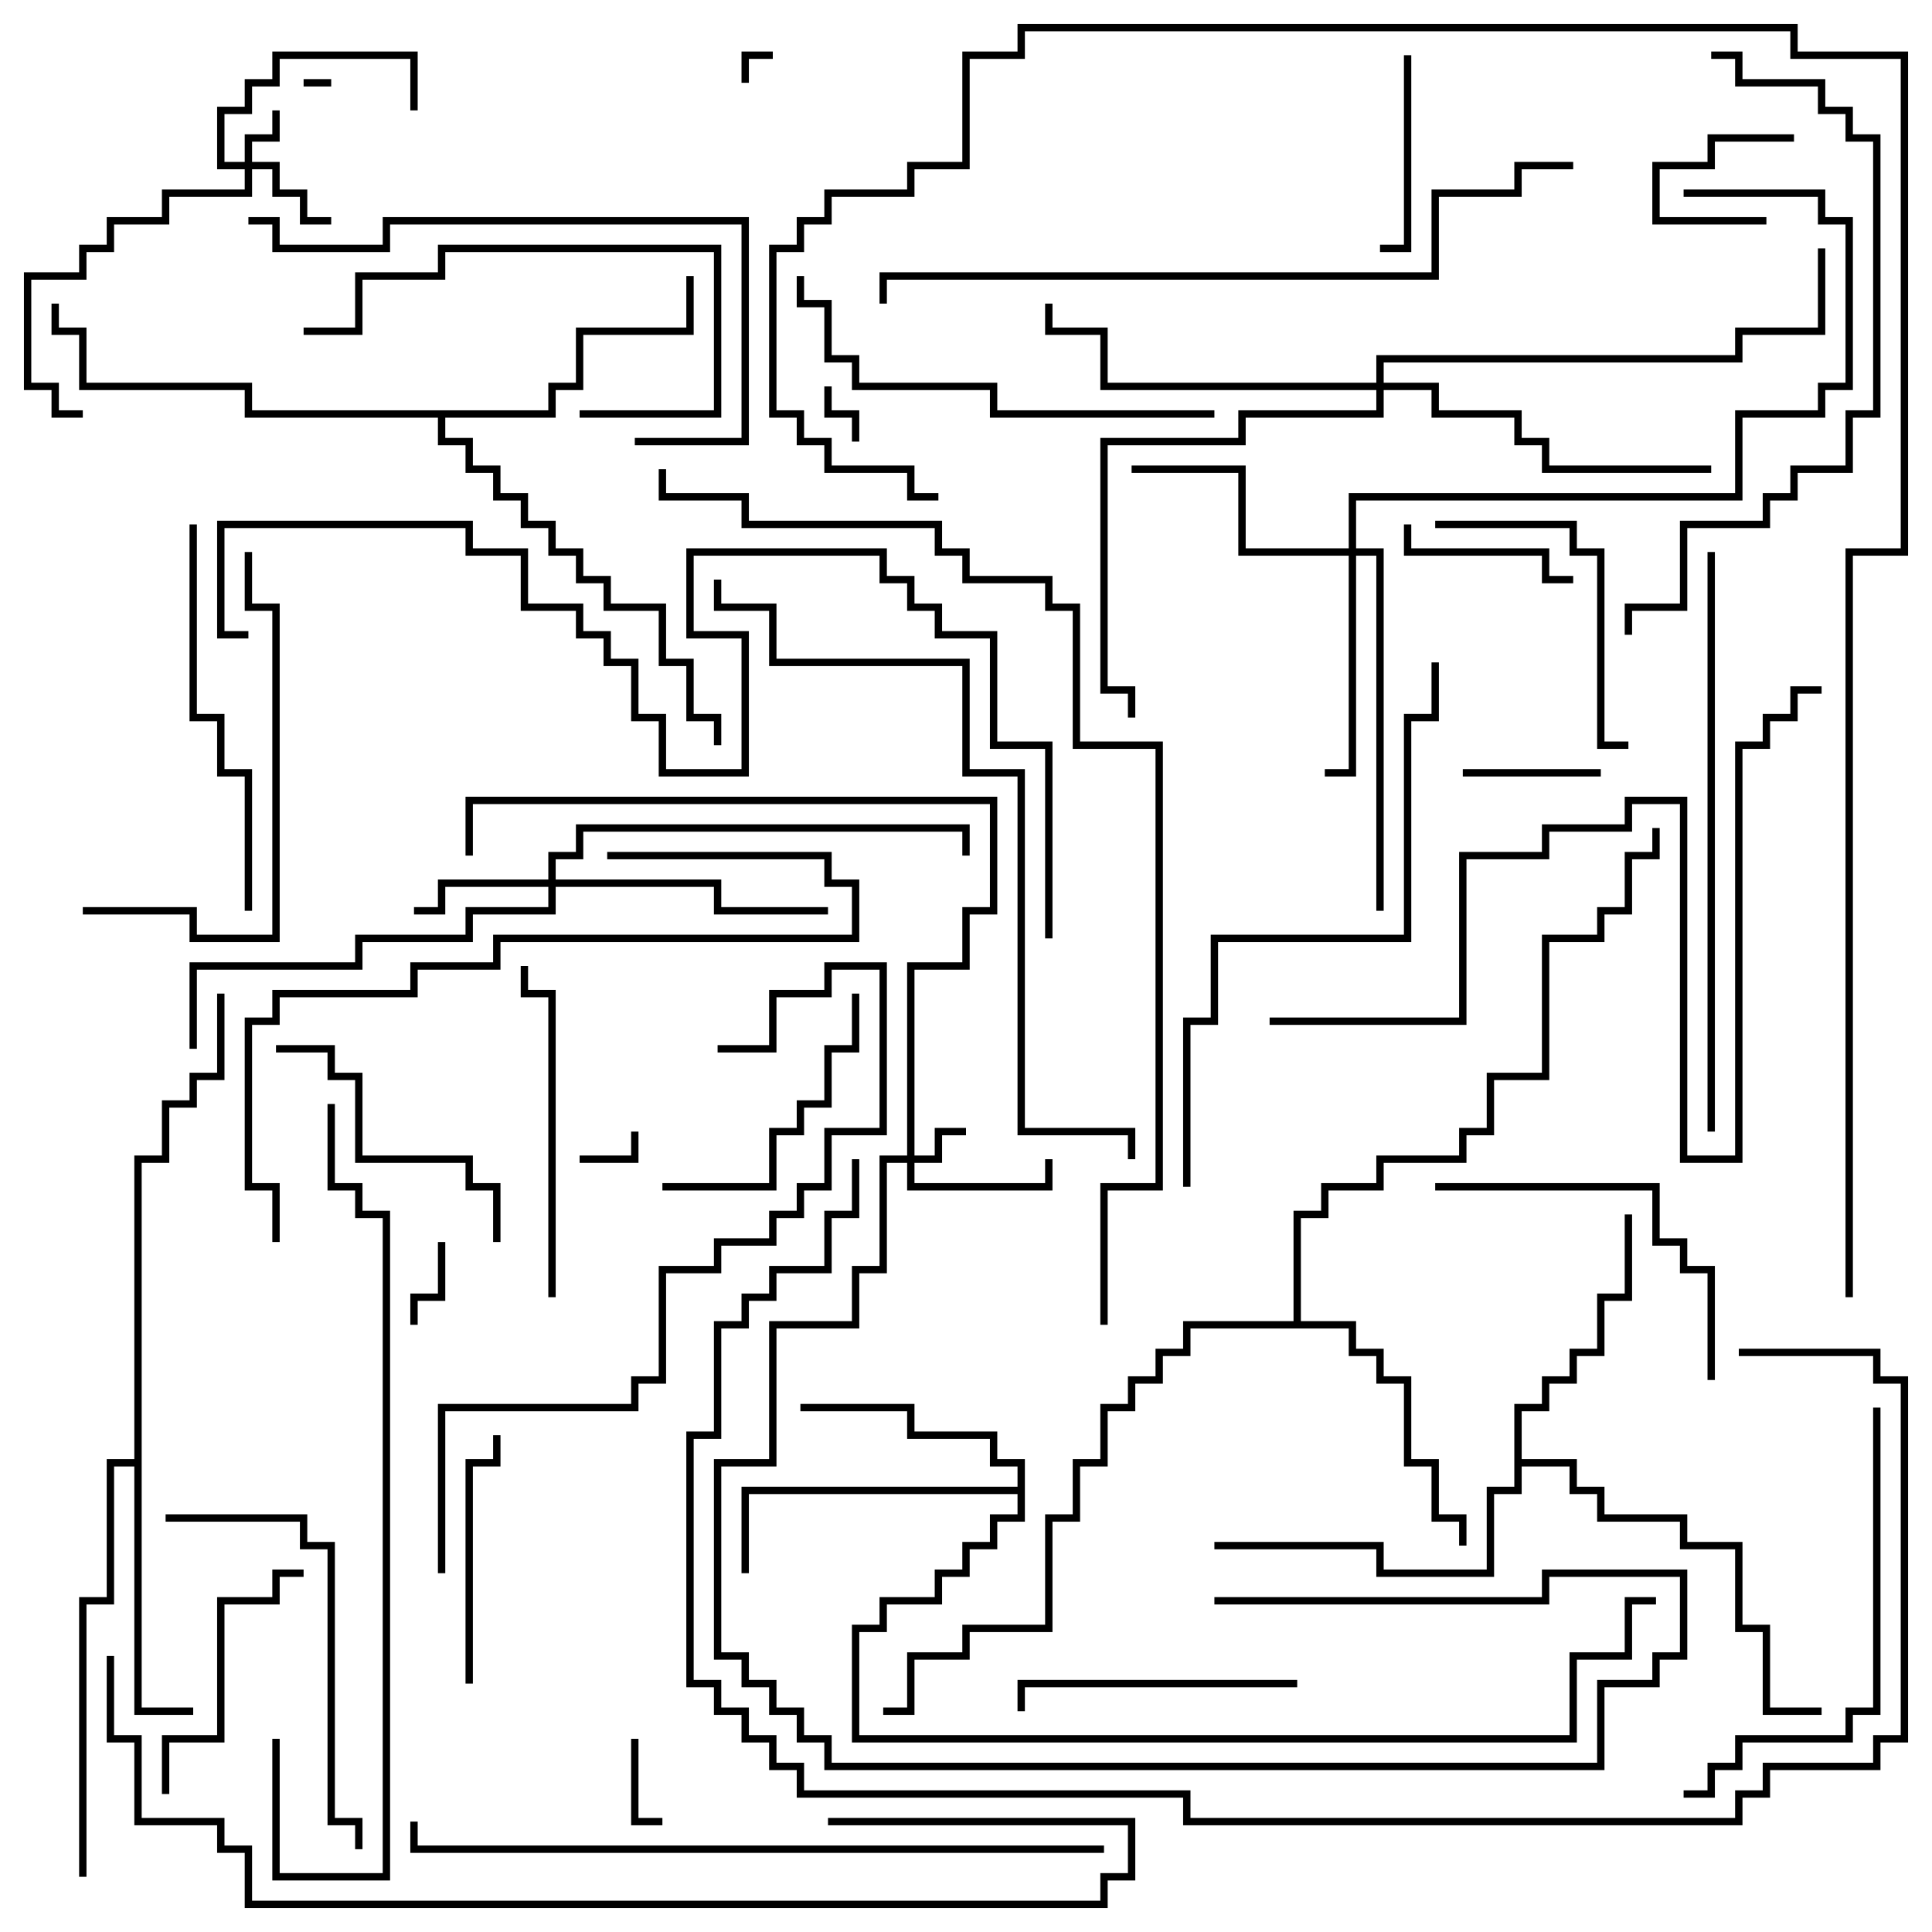<svg version="1.1" width="105" height="105" xmlns="http://www.w3.org/2000/svg"><path d="M55.3,80.8L55.3,79.7L53.8,79.7L53.8,78.2L49.3,78.2L49.3,76.7L43.5,76.7L43.5,76.3L49.7,76.3L49.7,77.8L54.2,77.8L54.2,79.3L55.7,79.3L55.7,82.7L54.2,82.7L54.2,84.2L52.7,84.2L52.7,85.7L51.2,85.7L51.2,87.2L48.2,87.2L48.2,88.7L46.7,88.7L46.7,94.3L85.3,94.3L85.3,89.8L88.3,89.8L88.3,86.8L90,86.8L90,87.2L88.7,87.2L88.7,90.2L85.7,90.2L85.7,94.7L46.3,94.7L46.3,88.3L47.8,88.3L47.8,86.8L50.8,86.8L50.8,85.3L52.3,85.3L52.3,83.8L53.8,83.8L53.8,82.3L55.3,82.3L55.3,81.2L40.7,81.2L40.7,85.5L40.3,85.5L40.3,80.8z" stroke="none"/><path d="M7.3,79.3L7.3,62.8L8.8,62.8L8.8,59.8L10.3,59.8L10.3,58.3L11.8,58.3L11.8,54L12.2,54L12.2,58.7L10.7,58.7L10.7,60.2L9.2,60.2L9.2,63.2L7.7,63.2L7.7,92.8L10.5,92.8L10.5,93.2L7.3,93.2L7.3,79.7L6.2,79.7L6.2,87.2L4.7,87.2L4.7,102L4.3,102L4.3,86.8L5.8,86.8L5.8,79.3z" stroke="none"/><path d="M82.3,76.3L83.8,76.3L83.8,74.8L85.3,74.8L85.3,73.3L86.8,73.3L86.8,70.3L88.3,70.3L88.3,66L88.7,66L88.7,70.7L87.2,70.7L87.2,73.7L85.7,73.7L85.7,75.2L84.2,75.2L84.2,76.7L82.7,76.7L82.7,79.3L85.7,79.3L85.7,80.8L87.2,80.8L87.2,82.3L91.7,82.3L91.7,83.8L94.7,83.8L94.7,88.3L96.2,88.3L96.2,92.8L99,92.8L99,93.2L95.8,93.2L95.8,88.7L94.3,88.7L94.3,84.2L91.3,84.2L91.3,82.7L86.8,82.7L86.8,81.2L85.3,81.2L85.3,79.7L82.7,79.7L82.7,81.2L81.2,81.2L81.2,85.7L74.8,85.7L74.8,84.2L66,84.2L66,83.8L75.2,83.8L75.2,85.3L80.8,85.3L80.8,80.8L82.3,80.8z" stroke="none"/><path d="M70.3,71.8L70.3,65.8L71.8,65.8L71.8,64.3L74.8,64.3L74.8,62.8L79.3,62.8L79.3,61.3L80.8,61.3L80.8,58.3L83.8,58.3L83.8,50.8L86.8,50.8L86.8,49.3L88.3,49.3L88.3,46.3L89.8,46.3L89.8,45L90.2,45L90.2,46.7L88.7,46.7L88.7,49.7L87.2,49.7L87.2,51.2L84.2,51.2L84.2,58.7L81.2,58.7L81.2,61.7L79.7,61.7L79.7,63.2L75.2,63.2L75.2,64.7L72.2,64.7L72.2,66.2L70.7,66.2L70.7,71.8L73.7,71.8L73.7,73.3L75.2,73.3L75.2,74.8L76.7,74.8L76.7,79.3L78.2,79.3L78.2,82.3L79.7,82.3L79.7,84L79.3,84L79.3,82.7L77.8,82.7L77.8,79.7L76.3,79.7L76.3,75.2L74.8,75.2L74.8,73.7L73.3,73.7L73.3,72.2L64.7,72.2L64.7,73.7L63.2,73.7L63.2,75.2L61.7,75.2L61.7,76.7L60.2,76.7L60.2,79.7L58.7,79.7L58.7,82.7L57.2,82.7L57.2,88.7L52.7,88.7L52.7,90.2L49.7,90.2L49.7,93.2L48,93.2L48,92.8L49.3,92.8L49.3,89.8L52.3,89.8L52.3,88.3L56.8,88.3L56.8,82.3L58.3,82.3L58.3,79.3L59.8,79.3L59.8,76.3L61.3,76.3L61.3,74.8L62.8,74.8L62.8,73.3L64.3,73.3L64.3,71.8z" stroke="none"/><path d="M29.8,22.3L29.8,20.8L31.3,20.8L31.3,17.8L37.3,17.8L37.3,15L37.7,15L37.7,18.2L31.7,18.2L31.7,21.2L30.2,21.2L30.2,22.7L24.2,22.7L24.2,23.8L25.7,23.8L25.7,25.3L27.2,25.3L27.2,26.8L28.7,26.8L28.7,28.3L30.2,28.3L30.2,29.8L31.7,29.8L31.7,31.3L33.2,31.3L33.2,32.8L36.2,32.8L36.2,35.8L37.7,35.8L37.7,38.8L39.2,38.8L39.2,40.5L38.8,40.5L38.8,39.2L37.3,39.2L37.3,36.2L35.8,36.2L35.8,33.2L32.8,33.2L32.8,31.7L31.3,31.7L31.3,30.2L29.8,30.2L29.8,28.7L28.3,28.7L28.3,27.2L26.8,27.2L26.8,25.7L25.3,25.7L25.3,24.2L23.8,24.2L23.8,22.7L13.3,22.7L13.3,21.2L4.3,21.2L4.3,18.2L2.8,18.2L2.8,16.5L3.2,16.5L3.2,17.8L4.7,17.8L4.7,20.8L13.7,20.8L13.7,22.3z" stroke="none"/><path d="M13.3,8.8L13.3,7.3L14.8,7.3L14.8,6L15.2,6L15.2,7.7L13.7,7.7L13.7,8.8L15.2,8.8L15.2,10.3L16.7,10.3L16.7,11.8L18,11.8L18,12.2L16.3,12.2L16.3,10.7L14.8,10.7L14.8,9.2L13.7,9.2L13.7,10.7L9.2,10.7L9.2,12.2L6.2,12.2L6.2,13.7L4.7,13.7L4.7,15.2L1.7,15.2L1.7,20.8L3.2,20.8L3.2,22.3L4.5,22.3L4.5,22.7L2.8,22.7L2.8,21.2L1.3,21.2L1.3,14.8L4.3,14.8L4.3,13.3L5.8,13.3L5.8,11.8L8.8,11.8L8.8,10.3L13.3,10.3L13.3,9.2L11.8,9.2L11.8,5.8L13.3,5.8L13.3,4.3L14.8,4.3L14.8,2.8L22.7,2.8L22.7,6L22.3,6L22.3,3.2L15.2,3.2L15.2,4.7L13.7,4.7L13.7,6.2L12.2,6.2L12.2,8.8z" stroke="none"/><path d="M49.3,62.8L49.3,52.3L52.3,52.3L52.3,49.3L53.8,49.3L53.8,43.7L25.7,43.7L25.7,46.5L25.3,46.5L25.3,43.3L54.2,43.3L54.2,49.7L52.7,49.7L52.7,52.7L49.7,52.7L49.7,62.8L50.8,62.8L50.8,61.3L52.5,61.3L52.5,61.7L51.2,61.7L51.2,63.2L49.7,63.2L49.7,64.3L56.8,64.3L56.8,63L57.2,63L57.2,64.7L49.3,64.7L49.3,63.2L48.2,63.2L48.2,69.2L46.7,69.2L46.7,72.2L42.2,72.2L42.2,79.7L39.2,79.7L39.2,89.8L40.7,89.8L40.7,91.3L42.2,91.3L42.2,92.8L43.7,92.8L43.7,94.3L45.2,94.3L45.2,95.8L86.8,95.8L86.8,91.3L89.8,91.3L89.8,89.8L91.3,89.8L91.3,85.7L84.2,85.7L84.2,87.2L66,87.2L66,86.8L83.8,86.8L83.8,85.3L91.7,85.3L91.7,90.2L90.2,90.2L90.2,91.7L87.2,91.7L87.2,96.2L44.8,96.2L44.8,94.7L43.3,94.7L43.3,93.2L41.8,93.2L41.8,91.7L40.3,91.7L40.3,90.2L38.8,90.2L38.8,79.3L41.8,79.3L41.8,71.8L46.3,71.8L46.3,68.8L47.8,68.8L47.8,62.8z" stroke="none"/><path d="M29.8,47.8L29.8,46.3L31.3,46.3L31.3,44.8L52.7,44.8L52.7,46.5L52.3,46.5L52.3,45.2L31.7,45.2L31.7,46.7L30.2,46.7L30.2,47.8L39.2,47.8L39.2,49.3L45,49.3L45,49.7L38.8,49.7L38.8,48.2L30.2,48.2L30.2,49.7L25.7,49.7L25.7,51.2L19.7,51.2L19.7,52.7L10.7,52.7L10.7,57L10.3,57L10.3,52.3L19.3,52.3L19.3,50.8L25.3,50.8L25.3,49.3L29.8,49.3L29.8,48.2L24.2,48.2L24.2,49.7L22.5,49.7L22.5,49.3L23.8,49.3L23.8,47.8z" stroke="none"/><path d="M73.3,29.8L73.3,26.8L94.3,26.8L94.3,22.3L98.8,22.3L98.8,20.8L100.3,20.8L100.3,12.2L98.8,12.2L98.8,10.7L91.5,10.7L91.5,10.3L99.2,10.3L99.2,11.8L100.7,11.8L100.7,21.2L99.2,21.2L99.2,22.7L94.7,22.7L94.7,27.2L73.7,27.2L73.7,29.8L75.2,29.8L75.2,49.5L74.8,49.5L74.8,30.2L73.7,30.2L73.7,42.2L72,42.2L72,41.8L73.3,41.8L73.3,30.2L67.3,30.2L67.3,25.7L61.5,25.7L61.5,25.3L67.7,25.3L67.7,29.8z" stroke="none"/><path d="M74.8,20.8L74.8,19.3L94.3,19.3L94.3,17.8L98.8,17.8L98.8,13.5L99.2,13.5L99.2,18.2L94.7,18.2L94.7,19.7L75.2,19.7L75.2,20.8L78.2,20.8L78.2,22.3L82.7,22.3L82.7,23.8L84.2,23.8L84.2,25.3L93,25.3L93,25.7L83.8,25.7L83.8,24.2L82.3,24.2L82.3,22.7L77.8,22.7L77.8,21.2L75.2,21.2L75.2,22.7L67.7,22.7L67.7,24.2L60.2,24.2L60.2,37.3L61.7,37.3L61.7,39L61.3,39L61.3,37.7L59.8,37.7L59.8,23.8L67.3,23.8L67.3,22.3L74.8,22.3L74.8,21.2L59.8,21.2L59.8,18.2L56.8,18.2L56.8,16.5L57.2,16.5L57.2,17.8L60.2,17.8L60.2,20.8z" stroke="none"/><path d="M16.5,4.7L16.5,4.3L18,4.3L18,4.7z" stroke="none"/><path d="M40.7,4.5L40.3,4.5L40.3,2.8L42,2.8L42,3.2L40.7,3.2z" stroke="none"/><path d="M44.8,21L45.2,21L45.2,22.3L46.7,22.3L46.7,24L46.3,24L46.3,22.7L44.8,22.7z" stroke="none"/><path d="M34.3,61.5L34.7,61.5L34.7,63.2L31.5,63.2L31.5,62.8L34.3,62.8z" stroke="none"/><path d="M97.5,7.3L97.5,7.7L93.2,7.7L93.2,9.2L90.2,9.2L90.2,11.8L96,11.8L96,12.2L89.8,12.2L89.8,8.8L92.8,8.8L92.8,7.3z" stroke="none"/><path d="M34.3,94.5L34.7,94.5L34.7,98.8L36,98.8L36,99.2L34.3,99.2z" stroke="none"/><path d="M23.8,67.5L24.2,67.5L24.2,70.7L22.7,70.7L22.7,72L22.3,72L22.3,70.3L23.8,70.3z" stroke="none"/><path d="M79.5,42.2L79.5,41.8L87,41.8L87,42.2z" stroke="none"/><path d="M85.5,31.3L85.5,31.7L83.8,31.7L83.8,30.2L76.3,30.2L76.3,28.5L76.7,28.5L76.7,29.8L84.2,29.8L84.2,31.3z" stroke="none"/><path d="M76.3,3L76.7,3L76.7,13.7L75,13.7L75,13.3L76.3,13.3z" stroke="none"/><path d="M25.7,91.5L25.3,91.5L25.3,79.3L26.8,79.3L26.8,78L27.2,78L27.2,79.7L25.7,79.7z" stroke="none"/><path d="M9.2,97.5L8.8,97.5L8.8,94.3L11.8,94.3L11.8,86.8L14.8,86.8L14.8,85.3L16.5,85.3L16.5,85.7L15.2,85.7L15.2,87.2L12.2,87.2L12.2,94.7L9.2,94.7z" stroke="none"/><path d="M36,64.7L36,64.3L41.8,64.3L41.8,61.3L43.3,61.3L43.3,59.8L44.8,59.8L44.8,56.8L46.3,56.8L46.3,54L46.7,54L46.7,57.2L45.2,57.2L45.2,60.2L43.7,60.2L43.7,61.7L42.2,61.7L42.2,64.7z" stroke="none"/><path d="M70.5,91.3L70.5,91.7L55.7,91.7L55.7,93L55.3,93L55.3,91.3z" stroke="none"/><path d="M31.5,22.7L31.5,22.3L38.8,22.3L38.8,13.7L24.2,13.7L24.2,15.2L19.7,15.2L19.7,18.2L16.5,18.2L16.5,17.8L19.3,17.8L19.3,14.8L23.8,14.8L23.8,13.3L39.2,13.3L39.2,22.7z" stroke="none"/><path d="M27.2,67.5L26.8,67.5L26.8,64.7L25.3,64.7L25.3,63.2L19.3,63.2L19.3,58.7L17.8,58.7L17.8,57.2L15,57.2L15,56.8L18.2,56.8L18.2,58.3L19.7,58.3L19.7,62.8L25.7,62.8L25.7,64.3L27.2,64.3z" stroke="none"/><path d="M78,28.7L78,28.3L85.7,28.3L85.7,29.8L87.2,29.8L87.2,40.3L88.5,40.3L88.5,40.7L86.8,40.7L86.8,30.2L85.3,30.2L85.3,28.7z" stroke="none"/><path d="M30.2,70.5L29.8,70.5L29.8,54.2L28.3,54.2L28.3,52.5L28.7,52.5L28.7,53.8L30.2,53.8z" stroke="none"/><path d="M93.2,75L92.8,75L92.8,69.2L91.3,69.2L91.3,67.7L89.8,67.7L89.8,64.7L78,64.7L78,64.3L90.2,64.3L90.2,67.3L91.7,67.3L91.7,68.8L93.2,68.8z" stroke="none"/><path d="M9,82.7L9,82.3L16.7,82.3L16.7,83.8L18.2,83.8L18.2,98.8L19.7,98.8L19.7,100.5L19.3,100.5L19.3,99.2L17.8,99.2L17.8,84.2L16.3,84.2L16.3,82.7z" stroke="none"/><path d="M13.7,49.5L13.3,49.5L13.3,42.2L11.8,42.2L11.8,39.2L10.3,39.2L10.3,28.5L10.7,28.5L10.7,38.8L12.2,38.8L12.2,41.8L13.7,41.8z" stroke="none"/><path d="M4.5,49.7L4.5,49.3L10.7,49.3L10.7,50.8L14.8,50.8L14.8,33.2L13.3,33.2L13.3,30L13.7,30L13.7,32.8L15.2,32.8L15.2,51.2L10.3,51.2L10.3,49.7z" stroke="none"/><path d="M101.8,76.5L102.2,76.5L102.2,93.2L100.7,93.2L100.7,94.7L94.7,94.7L94.7,96.2L93.2,96.2L93.2,97.7L91.5,97.7L91.5,97.3L92.8,97.3L92.8,95.8L94.3,95.8L94.3,94.3L100.3,94.3L100.3,92.8L101.8,92.8z" stroke="none"/><path d="M66,22.3L66,22.7L53.8,22.7L53.8,21.2L46.3,21.2L46.3,19.7L44.8,19.7L44.8,16.7L43.3,16.7L43.3,15L43.7,15L43.7,16.3L45.2,16.3L45.2,19.3L46.7,19.3L46.7,20.8L54.2,20.8L54.2,22.3z" stroke="none"/><path d="M13.5,12.2L13.5,11.8L15.2,11.8L15.2,13.3L20.8,13.3L20.8,11.8L40.7,11.8L40.7,24.2L34.5,24.2L34.5,23.8L40.3,23.8L40.3,12.2L21.2,12.2L21.2,13.7L14.8,13.7L14.8,12.2z" stroke="none"/><path d="M33,46.7L33,46.3L45.2,46.3L45.2,47.8L46.7,47.8L46.7,51.2L27.2,51.2L27.2,52.7L22.7,52.7L22.7,54.2L15.2,54.2L15.2,55.7L13.7,55.7L13.7,64.3L15.2,64.3L15.2,67.5L14.8,67.5L14.8,64.7L13.3,64.7L13.3,55.3L14.8,55.3L14.8,53.8L22.3,53.8L22.3,52.3L26.8,52.3L26.8,50.8L46.3,50.8L46.3,48.2L44.8,48.2L44.8,46.7z" stroke="none"/><path d="M92.8,30L93.2,30L93.2,61.5L92.8,61.5z" stroke="none"/><path d="M64.7,64.5L64.3,64.5L64.3,55.3L65.8,55.3L65.8,50.8L76.3,50.8L76.3,38.8L77.8,38.8L77.8,36L78.2,36L78.2,39.2L76.7,39.2L76.7,51.2L66.2,51.2L66.2,55.7L64.7,55.7z" stroke="none"/><path d="M93,3.2L93,2.8L94.7,2.8L94.7,4.3L99.2,4.3L99.2,5.8L100.7,5.8L100.7,7.3L102.2,7.3L102.2,22.7L100.7,22.7L100.7,25.7L97.7,25.7L97.7,27.2L96.2,27.2L96.2,28.7L91.7,28.7L91.7,33.2L88.7,33.2L88.7,34.5L88.3,34.5L88.3,32.8L91.3,32.8L91.3,28.3L95.8,28.3L95.8,26.8L97.3,26.8L97.3,25.3L100.3,25.3L100.3,22.3L101.8,22.3L101.8,7.7L100.3,7.7L100.3,6.2L98.8,6.2L98.8,4.7L94.3,4.7L94.3,3.2z" stroke="none"/><path d="M24.2,85.5L23.8,85.5L23.8,76.3L34.3,76.3L34.3,74.8L35.8,74.8L35.8,68.8L38.8,68.8L38.8,67.3L41.8,67.3L41.8,65.8L43.3,65.8L43.3,64.3L44.8,64.3L44.8,61.3L47.8,61.3L47.8,52.7L45.2,52.7L45.2,54.2L42.2,54.2L42.2,57.2L39,57.2L39,56.8L41.8,56.8L41.8,53.8L44.8,53.8L44.8,52.3L48.2,52.3L48.2,61.7L45.2,61.7L45.2,64.7L43.7,64.7L43.7,66.2L42.2,66.2L42.2,67.7L39.2,67.7L39.2,69.2L36.2,69.2L36.2,75.2L34.7,75.2L34.7,76.7L24.2,76.7z" stroke="none"/><path d="M14.8,94.5L15.2,94.5L15.2,101.8L20.8,101.8L20.8,66.2L19.3,66.2L19.3,64.7L17.8,64.7L17.8,60L18.2,60L18.2,64.3L19.7,64.3L19.7,65.8L21.2,65.8L21.2,102.2L14.8,102.2z" stroke="none"/><path d="M69,55.7L69,55.3L79.3,55.3L79.3,46.3L83.8,46.3L83.8,44.8L88.3,44.8L88.3,43.3L91.7,43.3L91.7,62.8L94.3,62.8L94.3,40.3L95.8,40.3L95.8,38.8L97.3,38.8L97.3,37.3L99,37.3L99,37.7L97.7,37.7L97.7,39.2L96.2,39.2L96.2,40.7L94.7,40.7L94.7,63.2L91.3,63.2L91.3,43.7L88.7,43.7L88.7,45.2L84.2,45.2L84.2,46.7L79.7,46.7L79.7,55.7z" stroke="none"/><path d="M60,100.3L60,100.7L22.3,100.7L22.3,99L22.7,99L22.7,100.3z" stroke="none"/><path d="M85.5,8.8L85.5,9.2L82.7,9.2L82.7,10.7L78.2,10.7L78.2,15.2L48.2,15.2L48.2,16.5L47.8,16.5L47.8,14.8L77.8,14.8L77.8,10.3L82.3,10.3L82.3,8.8z" stroke="none"/><path d="M38.8,31.5L39.2,31.5L39.2,32.8L42.2,32.8L42.2,35.8L52.7,35.8L52.7,41.8L55.7,41.8L55.7,61.3L61.7,61.3L61.7,63L61.3,63L61.3,61.7L55.3,61.7L55.3,42.2L52.3,42.2L52.3,36.2L41.8,36.2L41.8,33.2L38.8,33.2z" stroke="none"/><path d="M5.8,90L6.2,90L6.2,94.3L7.7,94.3L7.7,98.8L12.2,98.8L12.2,100.3L13.7,100.3L13.7,103.3L59.8,103.3L59.8,101.8L61.3,101.8L61.3,99.2L45,99.2L45,98.8L61.7,98.8L61.7,102.2L60.2,102.2L60.2,103.7L13.3,103.7L13.3,100.7L11.8,100.7L11.8,99.2L7.3,99.2L7.3,94.7L5.8,94.7z" stroke="none"/><path d="M13.5,34.3L13.5,34.7L11.8,34.7L11.8,28.3L25.7,28.3L25.7,29.8L28.7,29.8L28.7,32.8L31.7,32.8L31.7,34.3L33.2,34.3L33.2,35.8L34.7,35.8L34.7,38.8L36.2,38.8L36.2,41.8L40.3,41.8L40.3,34.7L37.3,34.7L37.3,29.8L48.2,29.8L48.2,31.3L49.7,31.3L49.7,32.8L51.2,32.8L51.2,34.3L54.2,34.3L54.2,40.3L57.2,40.3L57.2,51L56.8,51L56.8,40.7L53.8,40.7L53.8,34.7L50.8,34.7L50.8,33.2L49.3,33.2L49.3,31.7L47.8,31.7L47.8,30.2L37.7,30.2L37.7,34.3L40.7,34.3L40.7,42.2L35.8,42.2L35.8,39.2L34.3,39.2L34.3,36.2L32.8,36.2L32.8,34.7L31.3,34.7L31.3,33.2L28.3,33.2L28.3,30.2L25.3,30.2L25.3,28.7L12.2,28.7L12.2,34.3z" stroke="none"/><path d="M94.5,73.7L94.5,73.3L102.2,73.3L102.2,74.8L103.7,74.8L103.7,94.7L102.2,94.7L102.2,96.2L96.2,96.2L96.2,97.7L94.7,97.7L94.7,99.2L64.3,99.2L64.3,97.7L43.3,97.7L43.3,96.2L41.8,96.2L41.8,94.7L40.3,94.7L40.3,93.2L38.8,93.2L38.8,91.7L37.3,91.7L37.3,77.8L38.8,77.8L38.8,71.8L40.3,71.8L40.3,70.3L41.8,70.3L41.8,68.8L44.8,68.8L44.8,65.8L46.3,65.8L46.3,63L46.7,63L46.7,66.2L45.2,66.2L45.2,69.2L42.2,69.2L42.2,70.7L40.7,70.7L40.7,72.2L39.2,72.2L39.2,78.2L37.7,78.2L37.7,91.3L39.2,91.3L39.2,92.8L40.7,92.8L40.7,94.3L42.2,94.3L42.2,95.8L43.7,95.8L43.7,97.3L64.7,97.3L64.7,98.8L94.3,98.8L94.3,97.3L95.8,97.3L95.8,95.8L101.8,95.8L101.8,94.3L103.3,94.3L103.3,75.2L101.8,75.2L101.8,73.7z" stroke="none"/><path d="M60.2,72L59.8,72L59.8,64.3L62.8,64.3L62.8,40.7L58.3,40.7L58.3,33.2L56.8,33.2L56.8,31.7L52.3,31.7L52.3,30.2L50.8,30.2L50.8,28.7L40.3,28.7L40.3,27.2L35.8,27.2L35.8,25.5L36.2,25.5L36.2,26.8L40.7,26.8L40.7,28.3L51.2,28.3L51.2,29.8L52.7,29.8L52.7,31.3L57.2,31.3L57.2,32.8L58.7,32.8L58.7,40.3L63.2,40.3L63.2,64.7L60.2,64.7z" stroke="none"/><path d="M100.7,70.5L100.3,70.5L100.3,29.8L103.3,29.8L103.3,3.2L97.3,3.2L97.3,1.7L55.7,1.7L55.7,3.2L52.7,3.2L52.7,9.2L49.7,9.2L49.7,10.7L45.2,10.7L45.2,12.2L43.7,12.2L43.7,13.7L42.2,13.7L42.2,22.3L43.7,22.3L43.7,23.8L45.2,23.8L45.2,25.3L49.7,25.3L49.7,26.8L51,26.8L51,27.2L49.3,27.2L49.3,25.7L44.8,25.7L44.8,24.2L43.3,24.2L43.3,22.7L41.8,22.7L41.8,13.3L43.3,13.3L43.3,11.8L44.8,11.8L44.8,10.3L49.3,10.3L49.3,8.8L52.3,8.8L52.3,2.8L55.3,2.8L55.3,1.3L97.7,1.3L97.7,2.8L103.7,2.8L103.7,30.2L100.7,30.2z" stroke="none"/></svg>